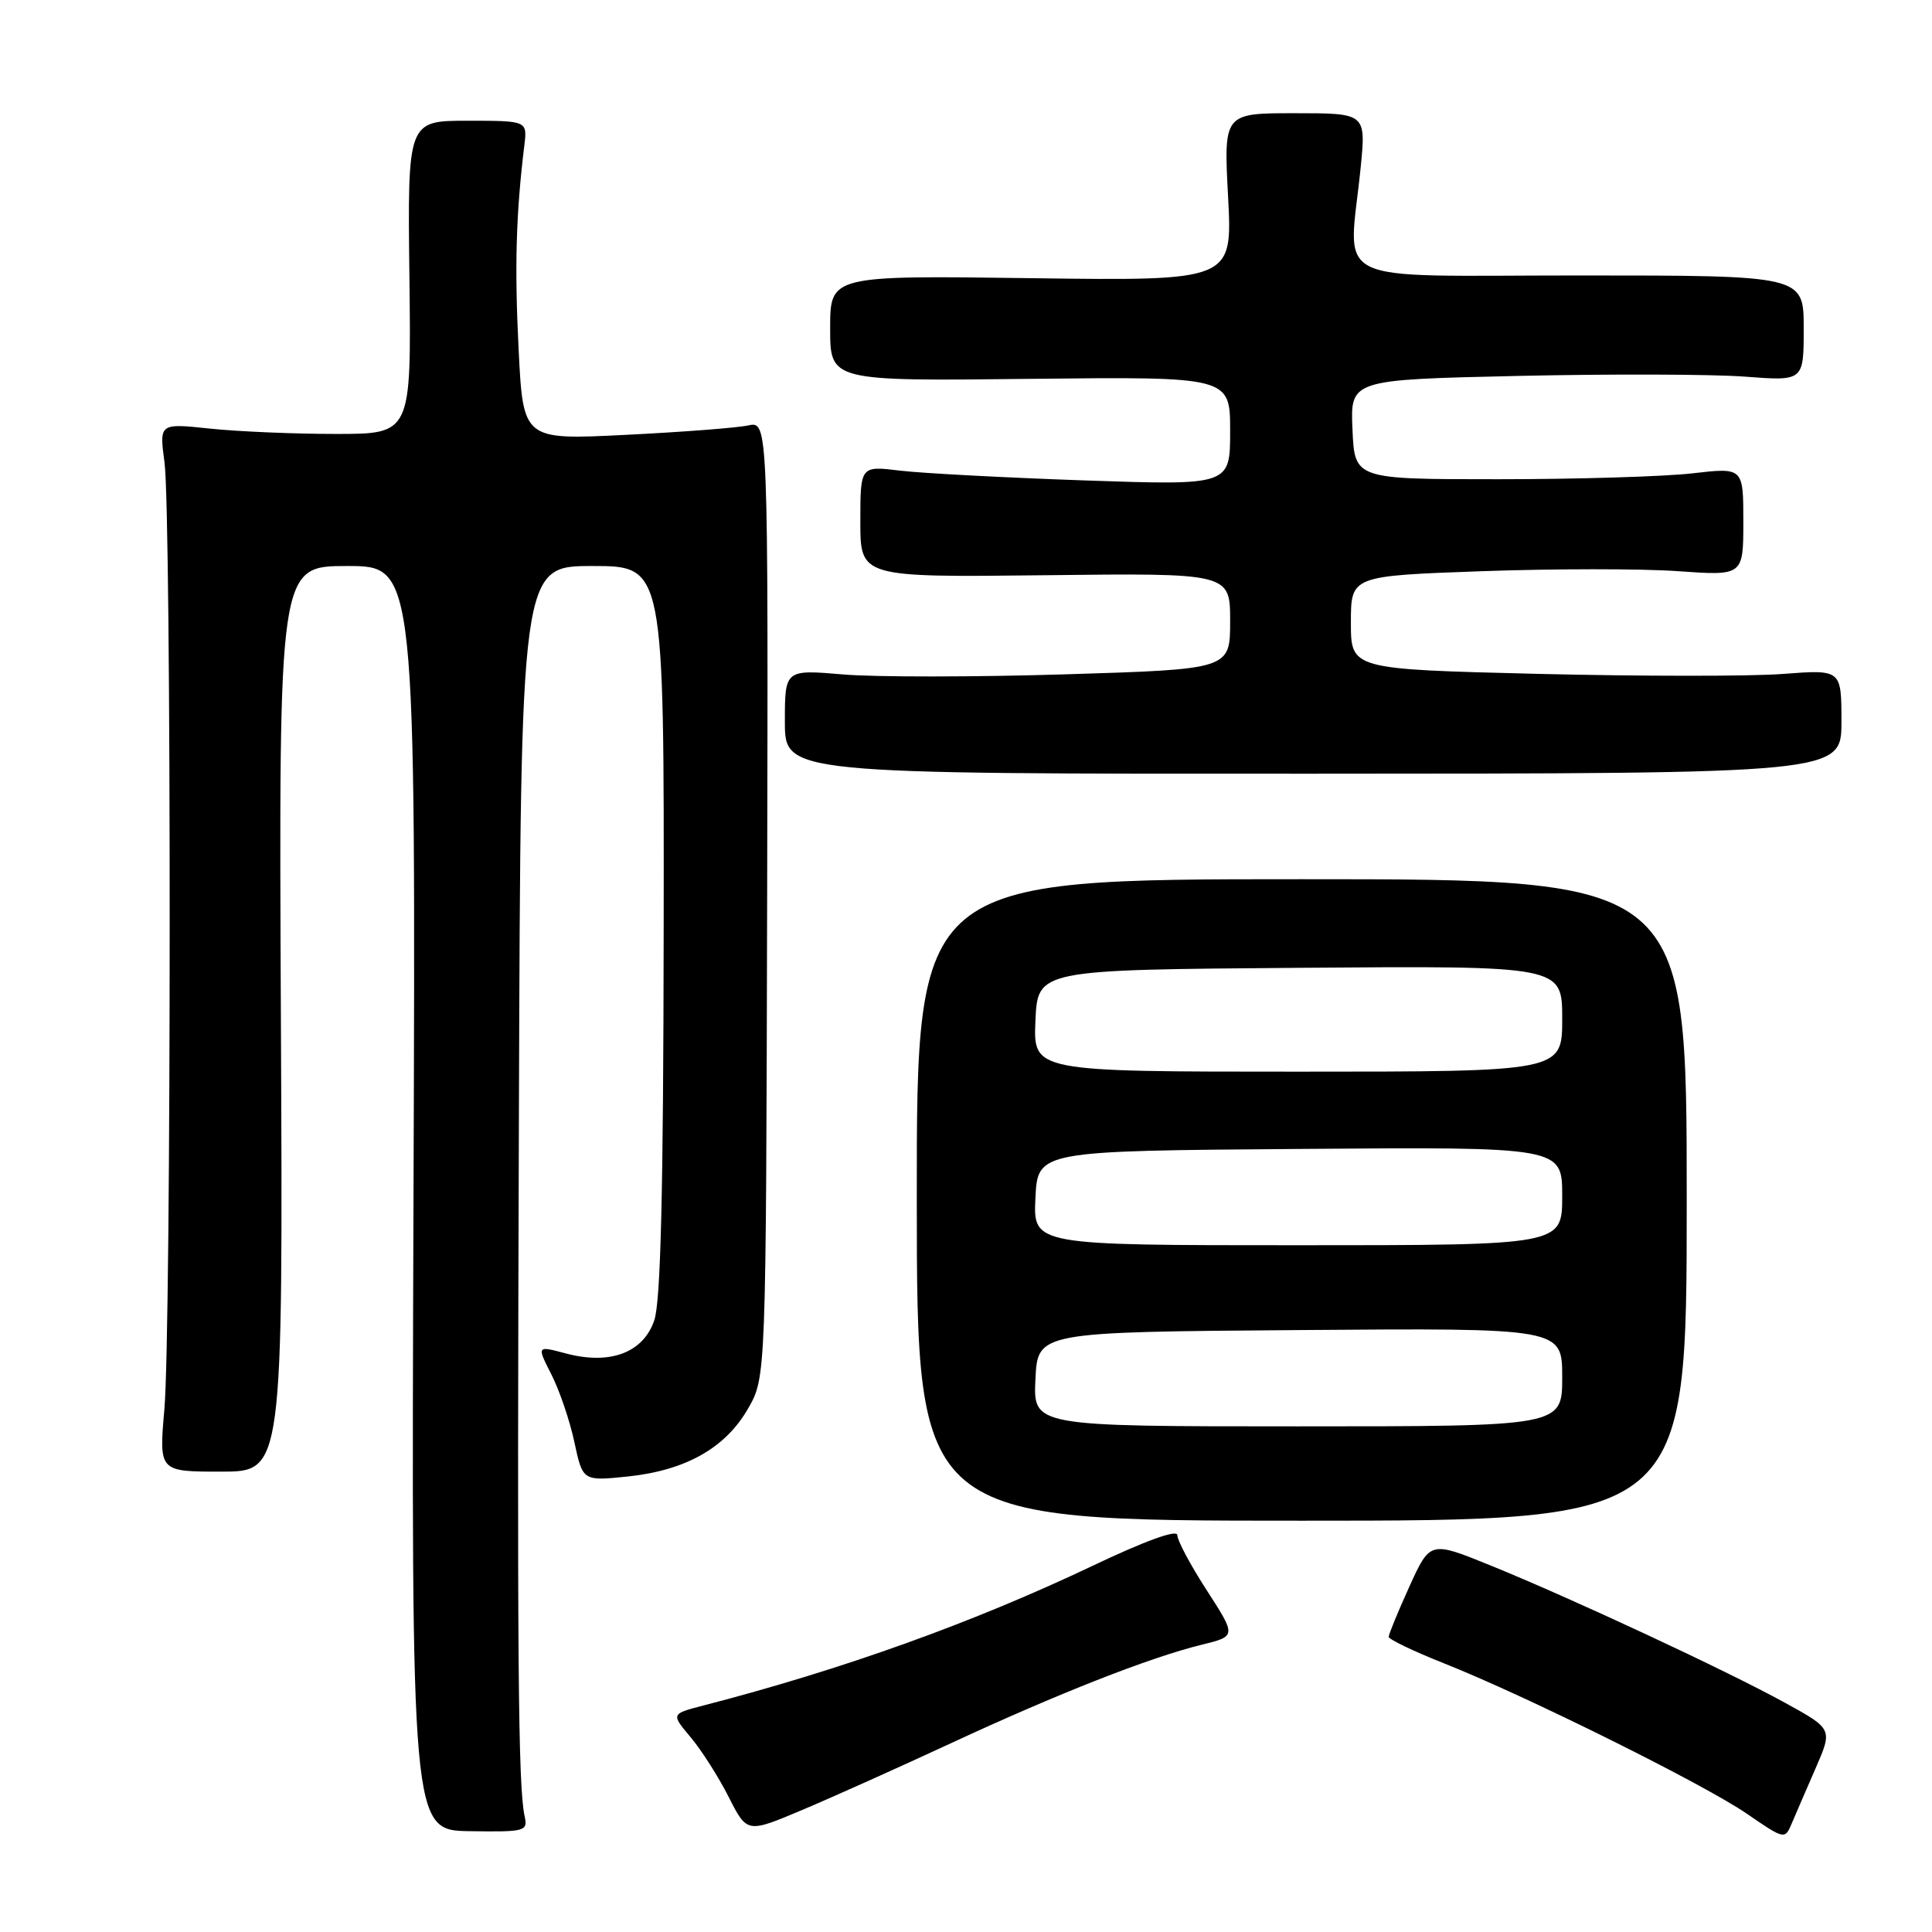 <?xml version="1.0" encoding="UTF-8" standalone="no"?>
<!DOCTYPE svg PUBLIC "-//W3C//DTD SVG 1.1//EN" "http://www.w3.org/Graphics/SVG/1.1/DTD/svg11.dtd" >
<svg xmlns="http://www.w3.org/2000/svg" xmlns:xlink="http://www.w3.org/1999/xlink" version="1.1" viewBox="0 0 256 256">
 <g >
 <path fill="currentColor"
d=" M 240.58 234.30 C 242.84 229.10 242.84 229.10 236.51 225.62 C 228.73 221.34 208.28 211.81 197.50 207.43 C 189.50 204.18 189.50 204.18 186.75 210.23 C 185.24 213.55 184.01 216.55 184.01 216.89 C 184.02 217.22 187.28 218.79 191.26 220.37 C 202.13 224.67 225.83 236.44 231.50 240.35 C 236.43 243.74 236.51 243.76 237.40 241.65 C 237.90 240.47 239.33 237.16 240.58 234.30 Z  M 69.51 240.63 C 68.65 236.67 68.51 219.72 68.76 147.25 C 69.00 75.00 69.00 75.00 78.50 75.00 C 88.00 75.00 88.00 75.00 87.94 123.25 C 87.90 157.90 87.55 172.48 86.69 174.97 C 85.21 179.26 80.82 180.90 74.95 179.33 C 71.12 178.31 71.12 178.31 73.06 182.12 C 74.13 184.22 75.51 188.26 76.11 191.10 C 77.22 196.26 77.22 196.26 83.22 195.64 C 90.87 194.83 96.14 191.86 99.13 186.63 C 101.50 182.50 101.50 182.50 101.65 119.15 C 101.79 55.81 101.79 55.81 99.15 56.37 C 97.69 56.69 90.38 57.25 82.91 57.62 C 69.32 58.30 69.32 58.30 68.72 46.30 C 68.17 35.38 68.37 28.29 69.48 19.25 C 69.87 16.00 69.87 16.00 61.94 16.00 C 54.00 16.00 54.00 16.00 54.25 36.75 C 54.50 57.50 54.50 57.50 44.50 57.50 C 39.00 57.50 31.49 57.18 27.80 56.79 C 21.10 56.08 21.10 56.08 21.80 61.29 C 22.72 68.16 22.71 176.15 21.78 186.75 C 21.06 195.00 21.06 195.00 29.28 195.00 C 37.50 195.00 37.50 195.00 37.22 135.00 C 36.94 75.00 36.94 75.00 46.01 75.00 C 55.09 75.00 55.09 75.00 54.79 158.76 C 54.50 242.52 54.50 242.52 62.24 242.64 C 69.63 242.75 69.96 242.66 69.51 240.63 Z  M 126.00 230.99 C 140.15 224.42 152.31 219.64 159.17 217.95 C 163.83 216.81 163.83 216.81 159.92 210.75 C 157.76 207.42 156.00 204.12 156.00 203.41 C 156.00 202.62 151.74 204.16 144.75 207.49 C 128.83 215.05 111.70 221.20 93.20 225.99 C 88.91 227.10 88.91 227.10 91.51 230.19 C 92.94 231.89 95.21 235.45 96.55 238.10 C 98.99 242.91 98.99 242.91 106.25 239.85 C 110.24 238.17 119.12 234.18 126.00 230.99 Z  M 223.50 159.00 C 223.50 116.50 223.50 116.50 172.48 116.50 C 121.46 116.50 121.46 116.50 121.48 159.00 C 121.50 201.50 121.50 201.50 172.50 201.50 C 223.50 201.50 223.50 201.50 223.50 159.00 Z  M 244.00 95.61 C 244.00 88.71 244.00 88.71 236.25 89.30 C 231.99 89.63 217.36 89.62 203.75 89.29 C 179.00 88.68 179.00 88.68 179.00 82.50 C 179.00 76.31 179.00 76.31 196.27 75.69 C 205.77 75.35 217.47 75.34 222.27 75.68 C 231.00 76.30 231.00 76.30 231.00 69.12 C 231.00 61.94 231.00 61.94 224.25 62.72 C 220.54 63.15 208.95 63.50 198.50 63.50 C 179.50 63.50 179.50 63.50 179.21 56.91 C 178.92 50.31 178.92 50.31 201.21 49.81 C 213.47 49.54 226.99 49.58 231.25 49.91 C 239.00 50.50 239.00 50.50 239.00 43.50 C 239.00 36.50 239.00 36.50 209.25 36.50 C 175.46 36.50 178.69 38.09 180.29 22.25 C 181.01 15.00 181.01 15.00 171.58 15.00 C 162.14 15.00 162.14 15.00 162.73 26.11 C 163.31 37.22 163.31 37.22 136.66 36.86 C 110.00 36.50 110.00 36.50 110.00 43.50 C 110.00 50.50 110.00 50.50 136.50 50.20 C 163.00 49.91 163.00 49.91 163.00 57.11 C 163.00 64.32 163.00 64.32 143.75 63.66 C 133.16 63.29 122.14 62.71 119.25 62.36 C 114.00 61.72 114.00 61.72 114.00 69.11 C 114.00 76.50 114.00 76.50 138.50 76.22 C 163.00 75.93 163.00 75.93 163.00 82.31 C 163.00 88.68 163.00 88.68 141.25 89.35 C 129.29 89.72 116.01 89.73 111.75 89.37 C 104.00 88.71 104.00 88.71 104.00 95.63 C 104.00 102.55 104.00 102.55 174.00 102.52 C 244.00 102.50 244.00 102.50 244.00 95.61 Z  M 137.20 182.75 C 137.50 176.50 137.50 176.50 172.25 176.24 C 207.00 175.97 207.00 175.97 207.00 182.49 C 207.00 189.00 207.00 189.00 171.95 189.00 C 136.90 189.00 136.90 189.00 137.20 182.75 Z  M 137.20 158.75 C 137.50 152.50 137.50 152.50 172.25 152.24 C 207.00 151.97 207.00 151.97 207.00 158.49 C 207.00 165.00 207.00 165.00 171.95 165.00 C 136.90 165.00 136.90 165.00 137.20 158.75 Z  M 137.20 135.25 C 137.50 128.50 137.50 128.50 172.25 128.24 C 207.00 127.97 207.00 127.97 207.00 134.99 C 207.00 142.00 207.00 142.00 171.95 142.00 C 136.91 142.00 136.91 142.00 137.20 135.25 Z "/>
</g>
</svg>